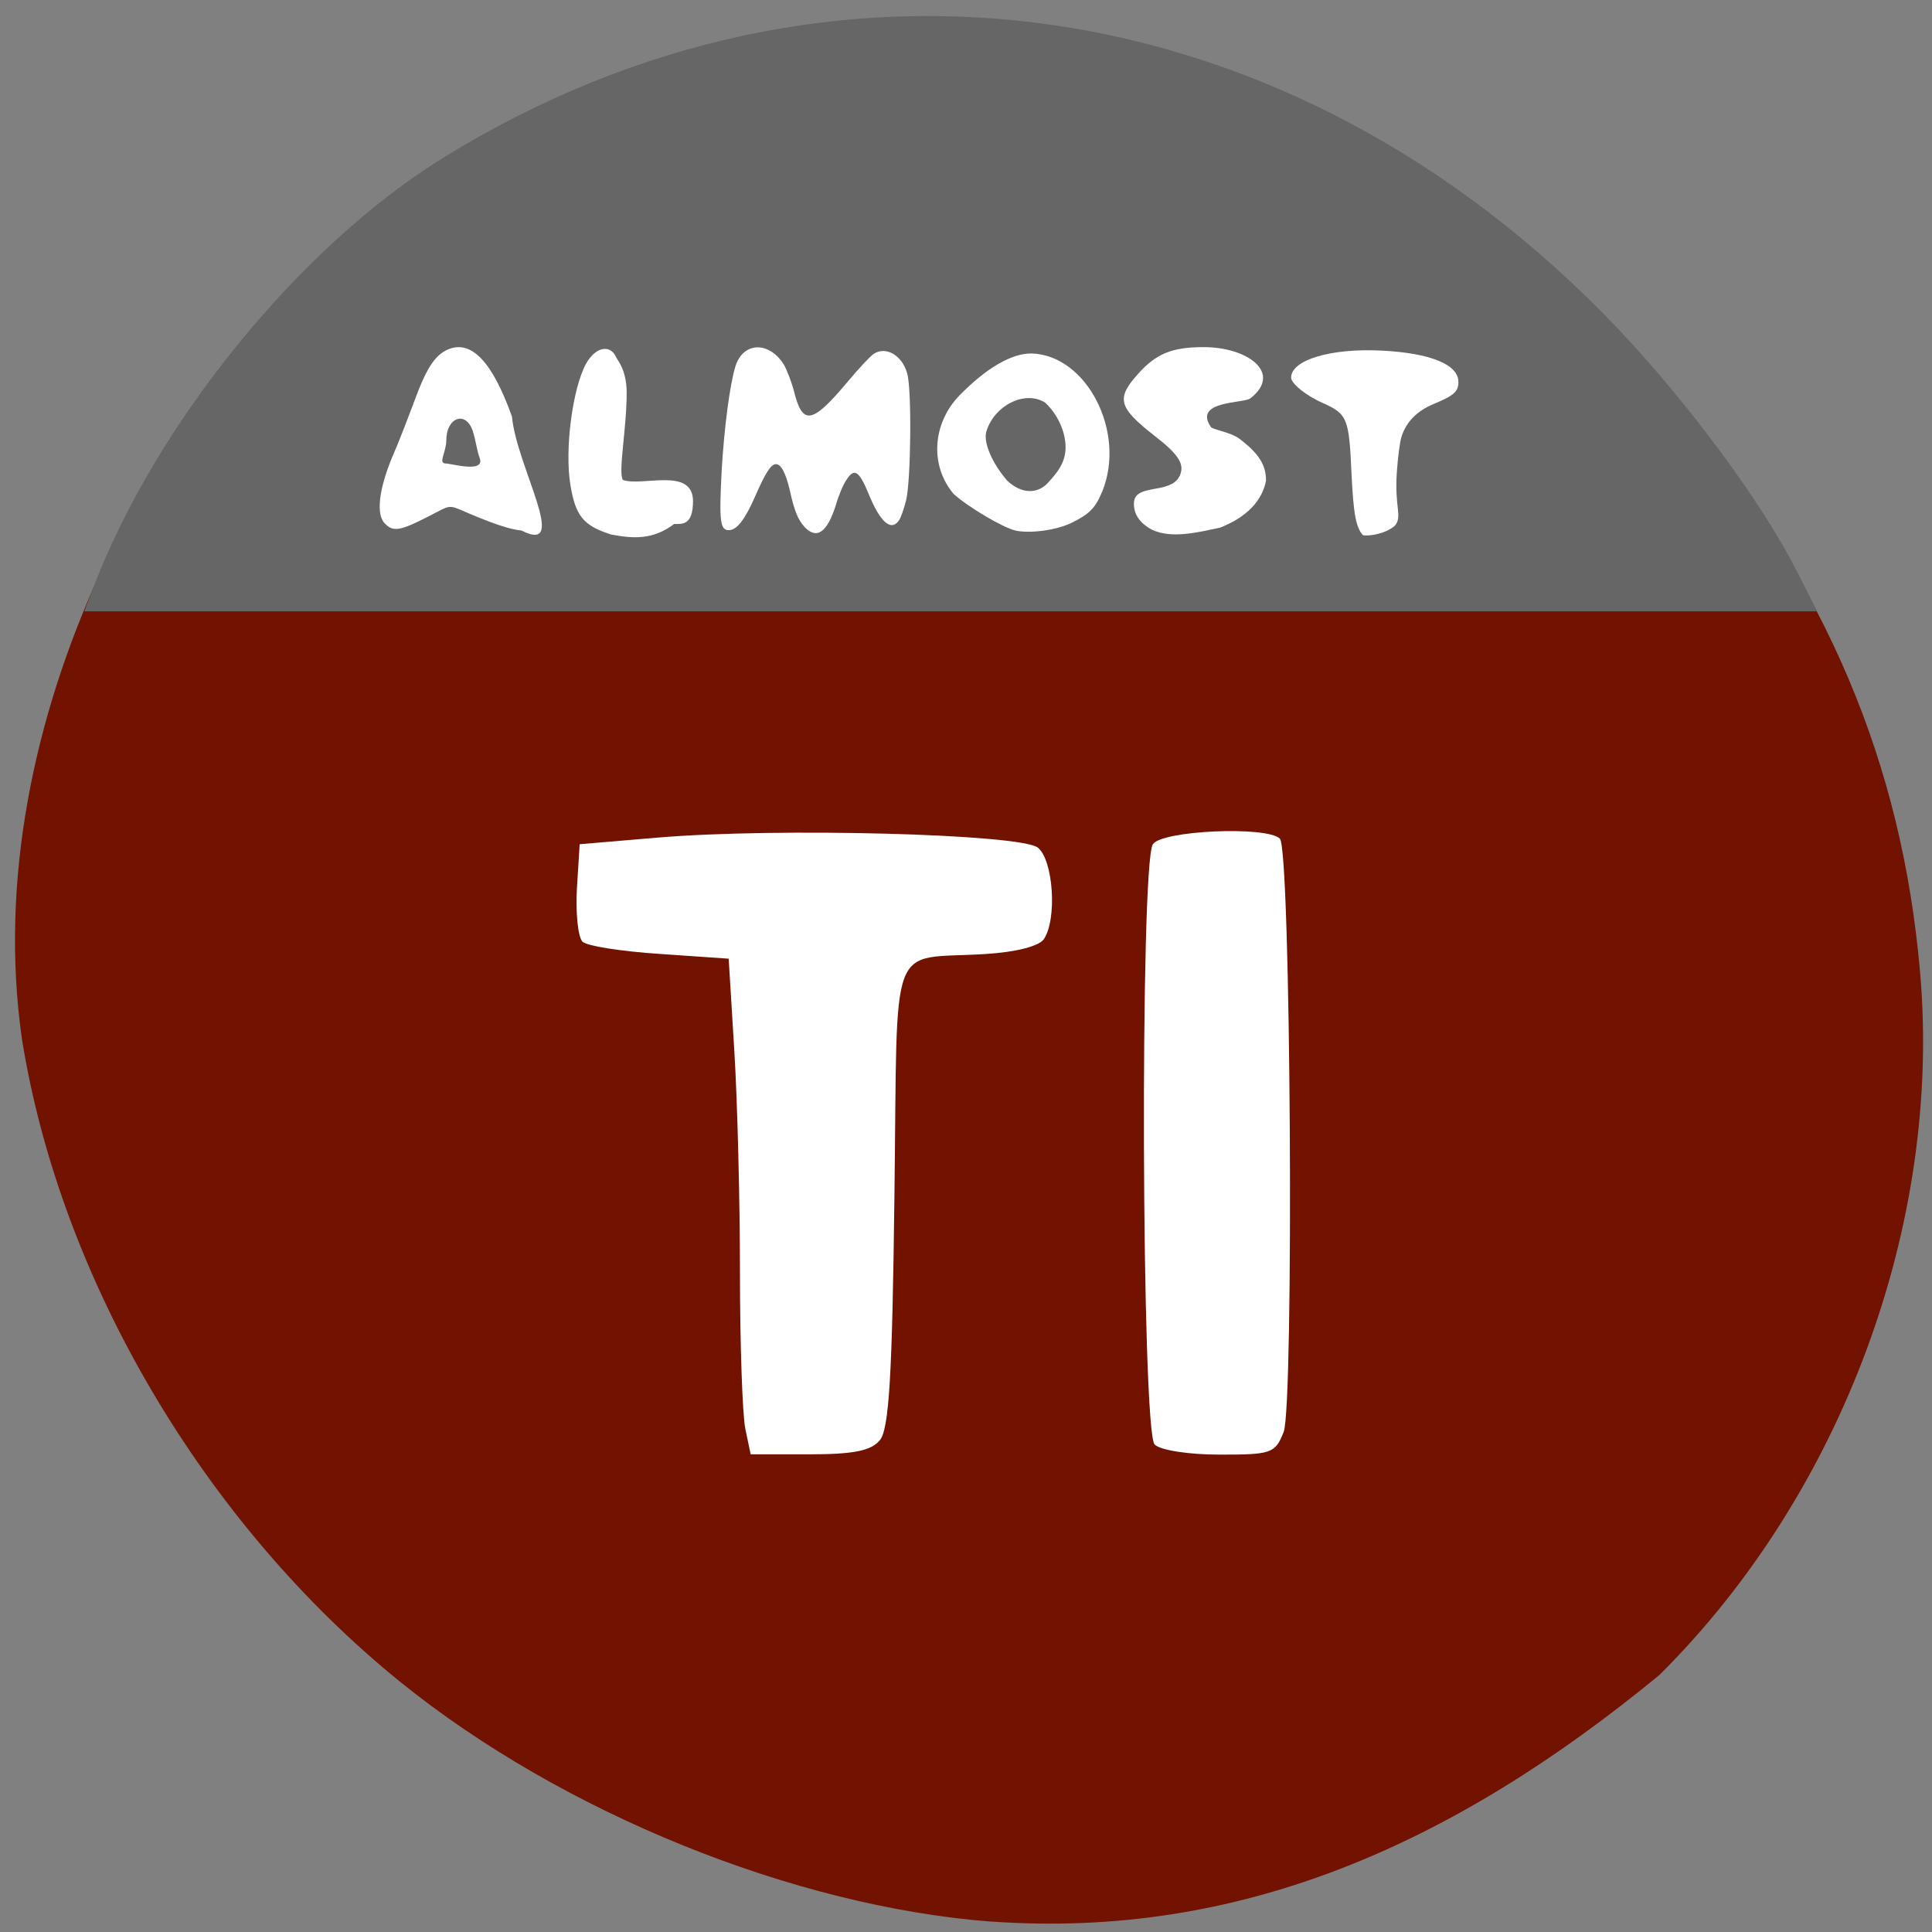 <svg xmlns="http://www.w3.org/2000/svg" viewBox="0 0 24 24"><rect x="0" y="0" width="24" height="24" fill="#808080" stroke="none"/><path d="m 12.313 23.871 c -2.457 -0.188 -5.332 -1.355 -7.34 -2.977 c -2.437 -1.973 -4.219 -4.996 -4.699 -7.977 c -0.57 -3.938 1.73 -8.168 4.324 -10.176 c 1.309 -0.98 3.035 -1.758 4.652 -2.098 c 4.219 -0.887 8.617 0.793 11.633 4.438 c 1.805 2.188 2.742 4.391 2.969 6.996 c 0.273 3.125 -0.969 6.477 -3.238 8.73 c -2.582 2.125 -5.234 3.281 -8.301 3.063" fill="#721200"/><g fill="#fff"><path d="m 9.258 17.746 c -0.035 -0.176 -0.066 -1.047 -0.066 -1.934 c 0 -0.887 -0.031 -2.125 -0.07 -2.758 l -0.07 -1.145 l -0.855 -0.059 c -0.473 -0.031 -0.906 -0.098 -0.961 -0.152 c -0.055 -0.055 -0.086 -0.348 -0.07 -0.652 l 0.035 -0.559 l 0.969 -0.082 c 1.473 -0.125 4.508 -0.047 4.723 0.125 c 0.191 0.152 0.242 0.887 0.074 1.137 c -0.059 0.086 -0.34 0.16 -0.723 0.184 c -1.227 0.078 -1.09 -0.273 -1.133 3 c -0.027 2.246 -0.066 2.91 -0.184 3.043 c -0.109 0.129 -0.328 0.172 -0.875 0.172 h -0.727"/><path d="m 14.344 17.945 c -0.164 -0.156 -0.184 -7.215 -0.023 -7.457 c 0.109 -0.172 1.414 -0.23 1.578 -0.07 c 0.137 0.129 0.176 7.04 0.047 7.371 c -0.105 0.266 -0.152 0.281 -0.793 0.281 c -0.387 0 -0.738 -0.055 -0.809 -0.125"/></g><path d="m 1.145 7.336 c 0.773 -2.055 2.57 -4.27 4.359 -5.375 c 4.809 -2.973 10.559 -2.133 14.605 2.133 c 0.875 0.926 1.777 2.148 2.203 2.984 l 0.262 0.516 h -21.527" fill="#666"/><g fill="#fff"><path d="m 4.781 6.504 c -0.113 -0.113 -0.074 -0.43 0.094 -0.832 c 0.078 -0.176 0.195 -0.484 0.27 -0.684 c 0.152 -0.414 0.258 -0.578 0.422 -0.648 c 0.289 -0.121 0.551 0.156 0.793 0.836 c 0.055 0.613 0.727 1.723 0.117 1.414 c -0.145 -0.012 -0.375 -0.098 -0.527 -0.16 c -0.422 -0.168 -0.293 -0.184 -0.641 -0.008 c -0.336 0.172 -0.426 0.188 -0.527 0.082 m 1.176 -0.816 c -0.039 -0.109 -0.047 -0.219 -0.086 -0.336 c -0.086 -0.254 -0.328 -0.168 -0.328 0.117 c 0 0.152 -0.109 0.289 -0.004 0.289 c 0.066 0 0.492 0.125 0.418 -0.07"/><path d="m 7.582 6.637 c -0.336 -0.109 -0.434 -0.23 -0.496 -0.613 c -0.074 -0.441 0.027 -1.203 0.195 -1.508 c 0.117 -0.207 0.301 -0.246 0.375 -0.074 c 0.016 0.035 0.125 0.148 0.129 0.43 c 0 0.461 -0.109 0.996 -0.047 1.09 c 0.238 0.086 0.863 -0.164 0.871 0.258 c 0 0.309 -0.133 0.289 -0.234 0.289 c -0.266 0.199 -0.508 0.184 -0.793 0.129"/><path d="m 9.996 6.547 c -0.082 -0.086 -0.129 -0.203 -0.184 -0.453 c -0.051 -0.219 -0.109 -0.328 -0.172 -0.328 c -0.063 0 -0.129 0.102 -0.262 0.406 c -0.125 0.285 -0.227 0.414 -0.324 0.414 c -0.109 0 -0.121 -0.113 -0.09 -0.723 c 0.031 -0.547 0.102 -1.086 0.172 -1.313 c 0.094 -0.301 0.41 -0.316 0.598 -0.027 c 0.039 0.066 0.102 0.227 0.133 0.352 c 0.105 0.41 0.223 0.391 0.656 -0.125 c 0.137 -0.164 0.285 -0.324 0.332 -0.355 c 0.152 -0.098 0.352 0.02 0.414 0.242 c 0.059 0.199 0.047 1.32 -0.012 1.574 c -0.027 0.105 -0.066 0.223 -0.09 0.254 c -0.098 0.141 -0.234 0.023 -0.379 -0.336 c -0.117 -0.281 -0.176 -0.32 -0.273 -0.168 c -0.039 0.055 -0.098 0.195 -0.129 0.305 c -0.109 0.348 -0.238 0.441 -0.391 0.281"/><path d="m 12.613 6.59 c -0.152 -0.035 -0.578 -0.285 -0.766 -0.453 c -0.305 -0.363 -0.258 -0.883 0.07 -1.223 c 0.336 -0.344 0.652 -0.527 0.898 -0.523 c 0.684 0.02 1.176 0.973 0.879 1.711 c -0.086 0.207 -0.156 0.281 -0.379 0.391 c -0.191 0.094 -0.512 0.137 -0.703 0.098 m 0.402 -0.59 c 0.129 -0.137 0.223 -0.262 0.223 -0.445 c 0 -0.191 -0.098 -0.41 -0.254 -0.555 c -0.266 -0.164 -0.652 0.055 -0.734 0.375 c -0.027 0.133 0.074 0.375 0.262 0.594 c 0.176 0.168 0.375 0.168 0.504 0.031"/><path d="m 14.313 6.582 c -0.148 -0.078 -0.227 -0.188 -0.227 -0.32 c 0 -0.113 0.063 -0.156 0.25 -0.188 c 0.195 -0.031 0.285 -0.078 0.324 -0.176 c 0.055 -0.137 -0.023 -0.258 -0.328 -0.492 c -0.441 -0.348 -0.469 -0.457 -0.191 -0.766 c 0.227 -0.25 0.422 -0.328 0.813 -0.328 c 0.543 0 0.984 0.32 0.578 0.637 c -0.082 0.063 -0.711 0.027 -0.492 0.352 c 0.012 0.035 0.238 0.063 0.355 0.148 c 0.242 0.184 0.332 0.324 0.332 0.523 c -0.063 0.32 -0.34 0.492 -0.57 0.582 c -0.273 0.059 -0.605 0.141 -0.844 0.027"/><path d="m 16.93 6.648 c -0.086 -0.098 -0.117 -0.262 -0.141 -0.766 c -0.031 -0.688 -0.051 -0.738 -0.355 -0.875 c -0.207 -0.09 -0.395 -0.242 -0.395 -0.316 c 0 -0.219 0.488 -0.367 1.121 -0.336 c 0.609 0.031 0.957 0.172 0.957 0.391 c 0 0.117 -0.055 0.168 -0.309 0.273 c -0.207 0.086 -0.34 0.223 -0.398 0.406 c -0.02 0.059 -0.047 0.266 -0.059 0.457 c -0.027 0.426 0.07 0.527 -0.02 0.645 c -0.109 0.102 -0.324 0.137 -0.398 0.121"/></g></svg>